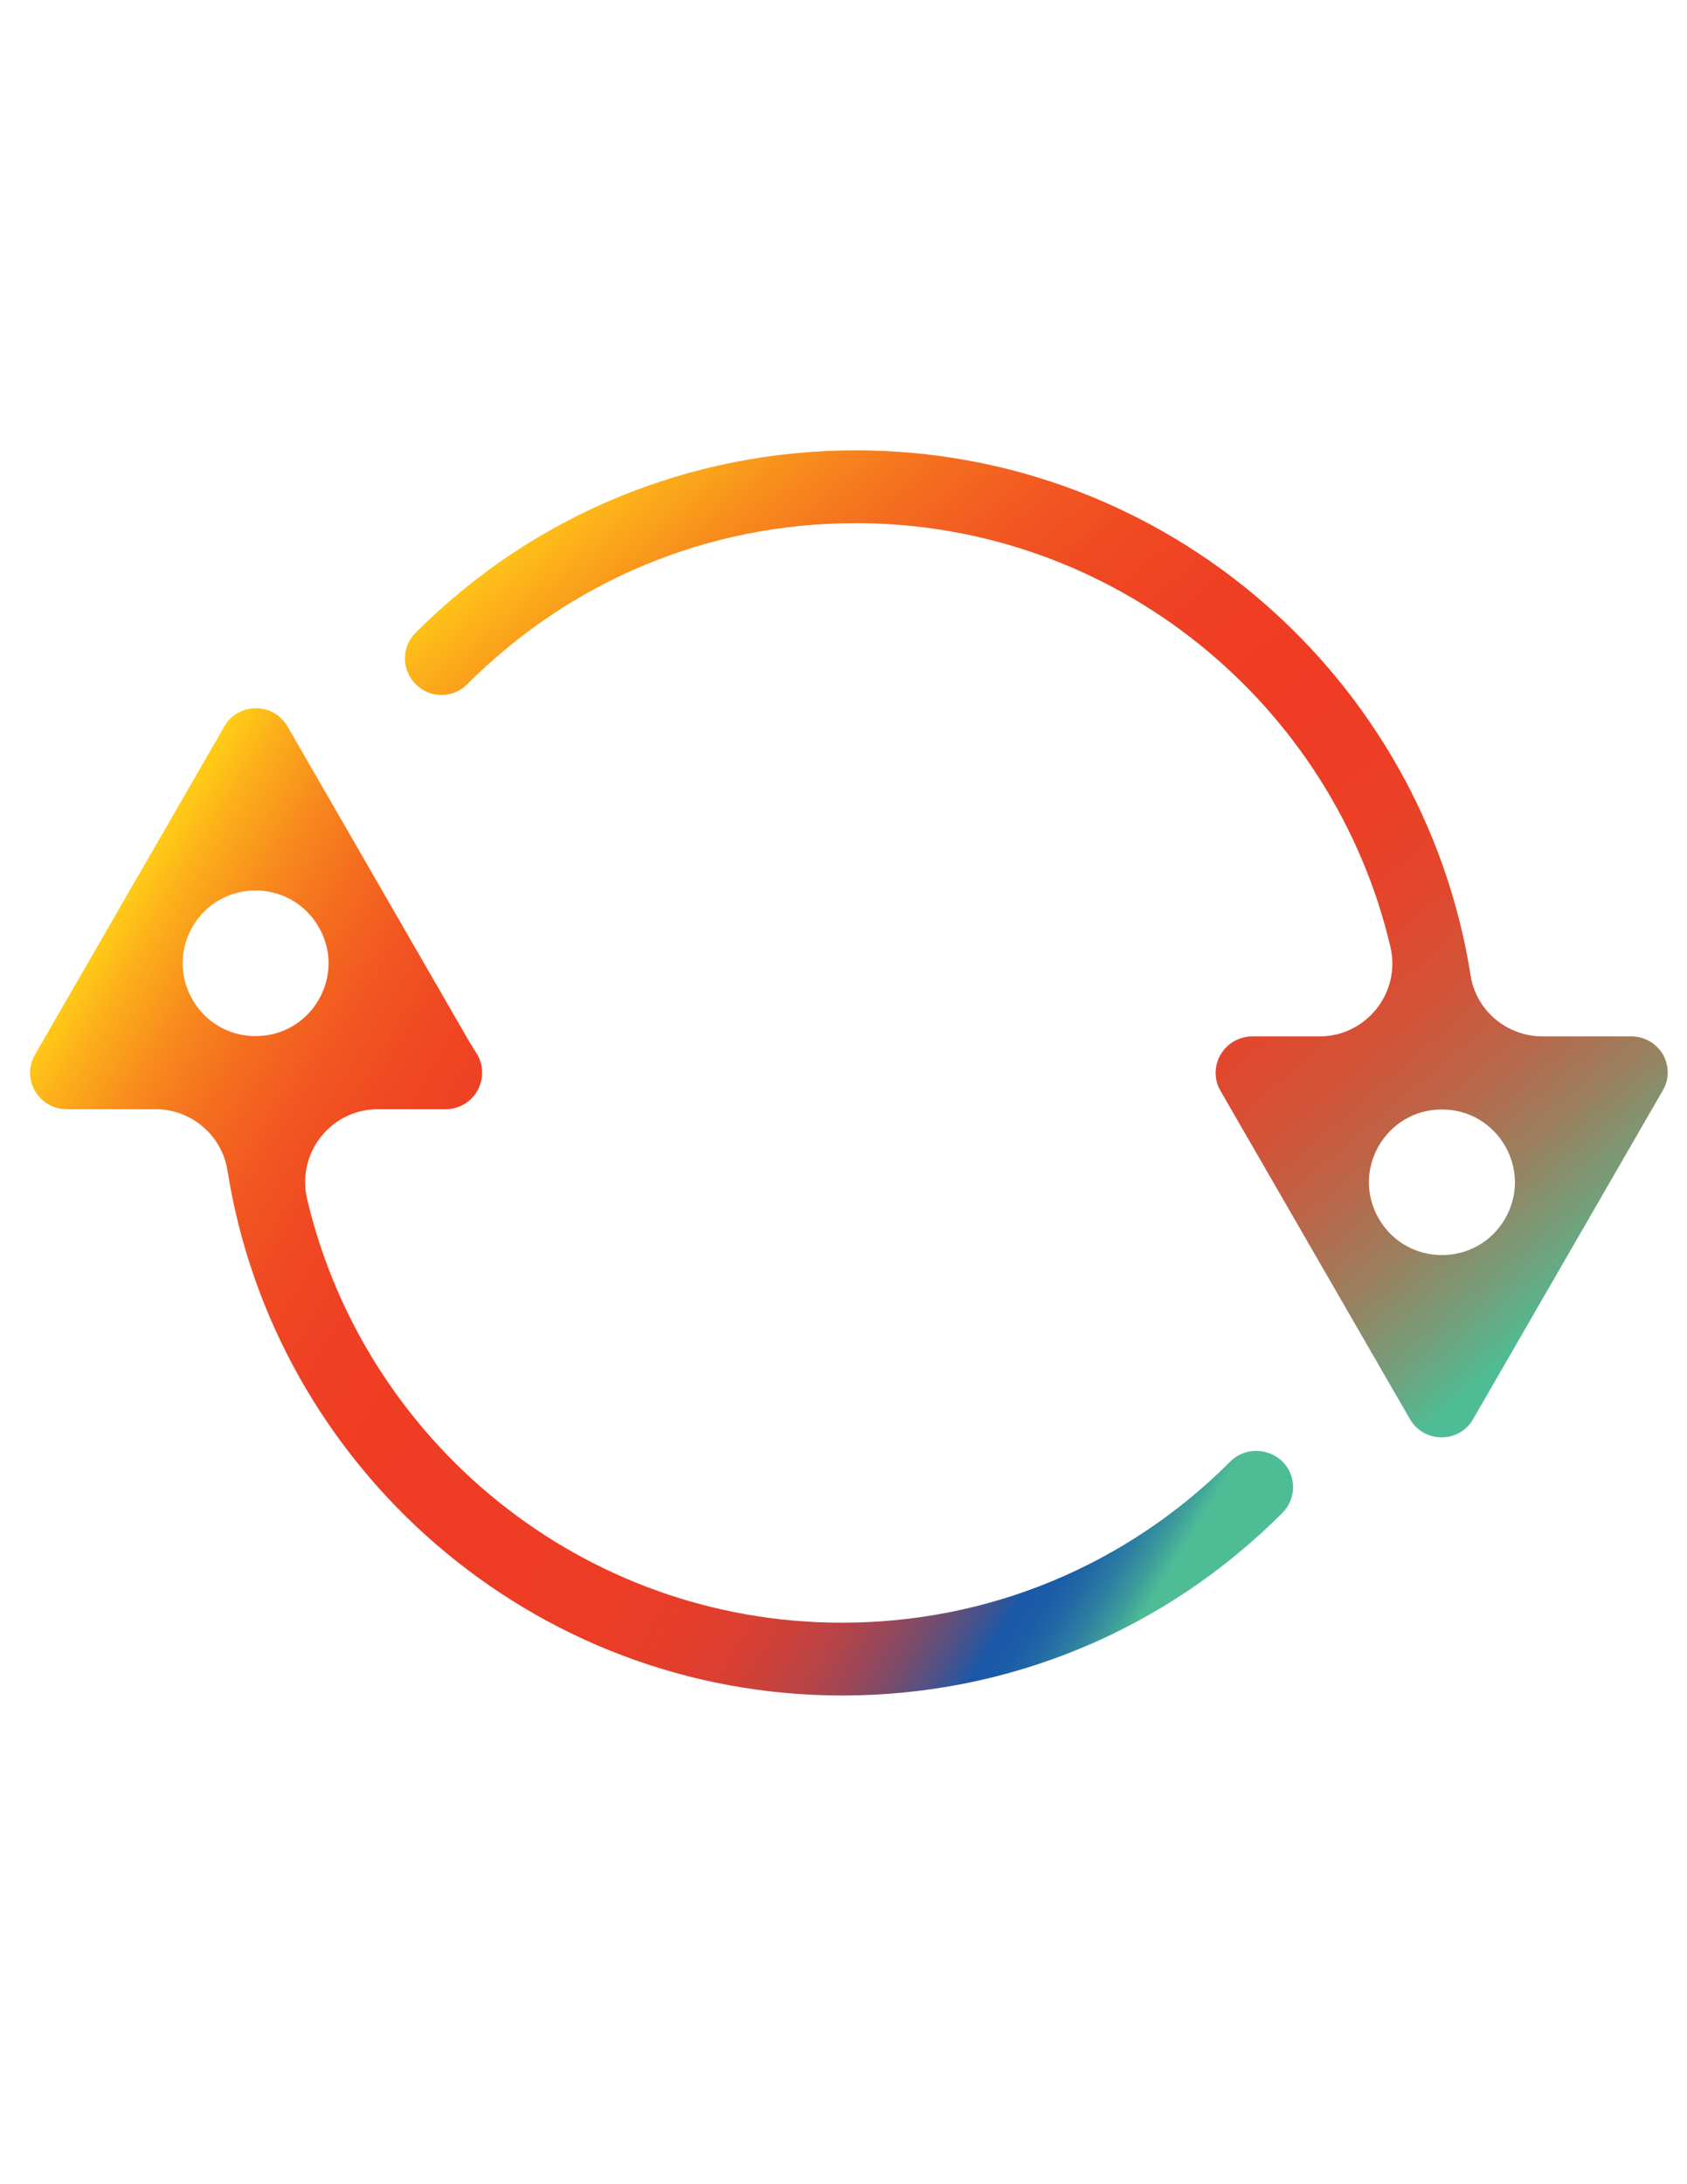 <?xml version="1.0" encoding="utf-8"?>
<!-- Generator: Adobe Illustrator 18.0.0, SVG Export Plug-In . SVG Version: 6.00 Build 0)  -->
<!DOCTYPE svg PUBLIC "-//W3C//DTD SVG 1.1//EN" "http://www.w3.org/Graphics/SVG/1.1/DTD/svg11.dtd">
<svg version="1.1" xmlns="http://www.w3.org/2000/svg" xmlns:xlink="http://www.w3.org/1999/xlink" x="0px" y="0px"
	 viewBox="0 0 612 792" enable-background="new 0 0 612 792" xml:space="preserve">
<g id="Layer_2" display="none">
	<rect x="2" display="inline" stroke="#FFFFFF" stroke-miterlimit="10" width="612" height="792"/>
</g>
<g id="Layer_1">
	<g id="parts">
		<g>
			<linearGradient id="SVGID_1_" gradientUnits="userSpaceOnUse" x1="236.077" y1="148.046" x2="535.871" y2="503.292">
				<stop  offset="0" style="stop-color:#FFCB17"/>
				<stop  offset="3.216052e-02" style="stop-color:#FDB619"/>
				<stop  offset="9.776142e-02" style="stop-color:#F8911C"/>
				<stop  offset="0.166" style="stop-color:#F5721F"/>
				<stop  offset="0.238" style="stop-color:#F25A21"/>
				<stop  offset="0.314" style="stop-color:#F04923"/>
				<stop  offset="0.397" style="stop-color:#EF3F24"/>
				<stop  offset="0.5" style="stop-color:#EF3C24"/>
				<stop  offset="0.598" style="stop-color:#EC3F26"/>
				<stop  offset="0.677" style="stop-color:#E2472D"/>
				<stop  offset="0.749" style="stop-color:#D15439"/>
				<stop  offset="0.818" style="stop-color:#B9674A"/>
				<stop  offset="0.883" style="stop-color:#9A805F"/>
				<stop  offset="0.945" style="stop-color:#759E79"/>
				<stop  offset="1" style="stop-color:#4EBD95"/>
			</linearGradient>
			<path fill="url(#SVGID_1_)" d="M603.3,382.4c-2.4-4.1-6.8-6.6-11.5-6.6h-32.2c-12.9,0-24.1-9.3-26.1-22.1
				c-17-107.8-110.5-190.4-223-190.4c-60.3,0-117.1,23.5-159.7,66.1c-5.2,5.2-5.2,13.5,0,18.7c5.2,5.2,13.5,5.2,18.7,0
				c37.7-37.7,87.7-58.4,140.9-58.4c94.2,0,173.3,65.7,194,153.6c3.9,16.6-8.7,32.5-25.7,32.5h-24.4c-4.7,0-9.1,2.5-11.5,6.6
				c-2.4,4.1-2.4,9.2,0,13.2l68.7,119c2.4,4.1,6.7,6.6,11.5,6.6c4.7,0,9.1-2.5,11.4-6.6l68.7-119
				C605.6,391.6,605.6,386.5,603.3,382.4z M500.2,441.9L500.2,441.9c-10.2-17.6,2.5-39.6,22.9-39.6h0c20.3,0,33.1,22,22.9,39.6l0,0
				C535.8,459.5,510.4,459.5,500.2,441.9z"/>
			<linearGradient id="SVGID_2_" gradientUnits="userSpaceOnUse" x1="29.979" y1="351.108" x2="415.035" y2="585.185">
				<stop  offset="0" style="stop-color:#FFCB17"/>
				<stop  offset="3.407458e-02" style="stop-color:#FCAF1A"/>
				<stop  offset="8.611190e-02" style="stop-color:#F88C1D"/>
				<stop  offset="0.141" style="stop-color:#F56F1F"/>
				<stop  offset="0.2" style="stop-color:#F25821"/>
				<stop  offset="0.263" style="stop-color:#F04823"/>
				<stop  offset="0.334" style="stop-color:#EF3F24"/>
				<stop  offset="0.431" style="stop-color:#EF3C24"/>
				<stop  offset="0.615" style="stop-color:#ED3C25"/>
				<stop  offset="0.682" style="stop-color:#E63D29"/>
				<stop  offset="0.73" style="stop-color:#DB3F31"/>
				<stop  offset="0.768" style="stop-color:#CA413B"/>
				<stop  offset="0.801" style="stop-color:#B44449"/>
				<stop  offset="0.83" style="stop-color:#984759"/>
				<stop  offset="0.856" style="stop-color:#784C6D"/>
				<stop  offset="0.88" style="stop-color:#525185"/>
				<stop  offset="0.902" style="stop-color:#29569E"/>
				<stop  offset="0.909" style="stop-color:#1958A8"/>
				<stop  offset="0.927" style="stop-color:#1B5CA7"/>
				<stop  offset="0.945" style="stop-color:#2269A5"/>
				<stop  offset="0.964" style="stop-color:#2D7FA1"/>
				<stop  offset="0.983" style="stop-color:#3D9C9B"/>
				<stop  offset="1" style="stop-color:#4EBD95"/>
			</linearGradient>
			<path fill="url(#SVGID_2_)" d="M446.3,530c-37.7,37.7-87.7,58.4-140.9,58.4c-94.2,0-173.3-65.7-194-153.7
				c-3.9-16.6,8.7-32.5,25.7-32.5h24.4h0.2c7.3,0,13.2-5.9,13.2-13.2c0-2.5-0.7-4.9-1.9-6.9l-2.7-4.3l-66-114.4
				c-2.4-4.1-6.7-6.6-11.5-6.6c-4.7,0-9.1,2.5-11.4,6.6l-68.7,119c-2.4,4.1-2.4,9.2,0,13.2c2.4,4.1,6.8,6.6,11.5,6.6h32.2
				c12.9,0,24,9.3,26.1,22.1c17,107.8,110.5,190.5,223,190.5c60.3,0,117.1-23.5,159.7-66.2c5.2-5.2,5.2-13.6,0-18.7
				C459.8,524.8,451.4,524.8,446.3,530z M115.6,336.1L115.6,336.1c10.2,17.6-2.5,39.6-22.9,39.6h0c-20.3,0-33-22-22.9-39.6l0,0
				C80,318.5,105.4,318.5,115.6,336.1z"/>
		</g>
	</g>
</g>
</svg>

